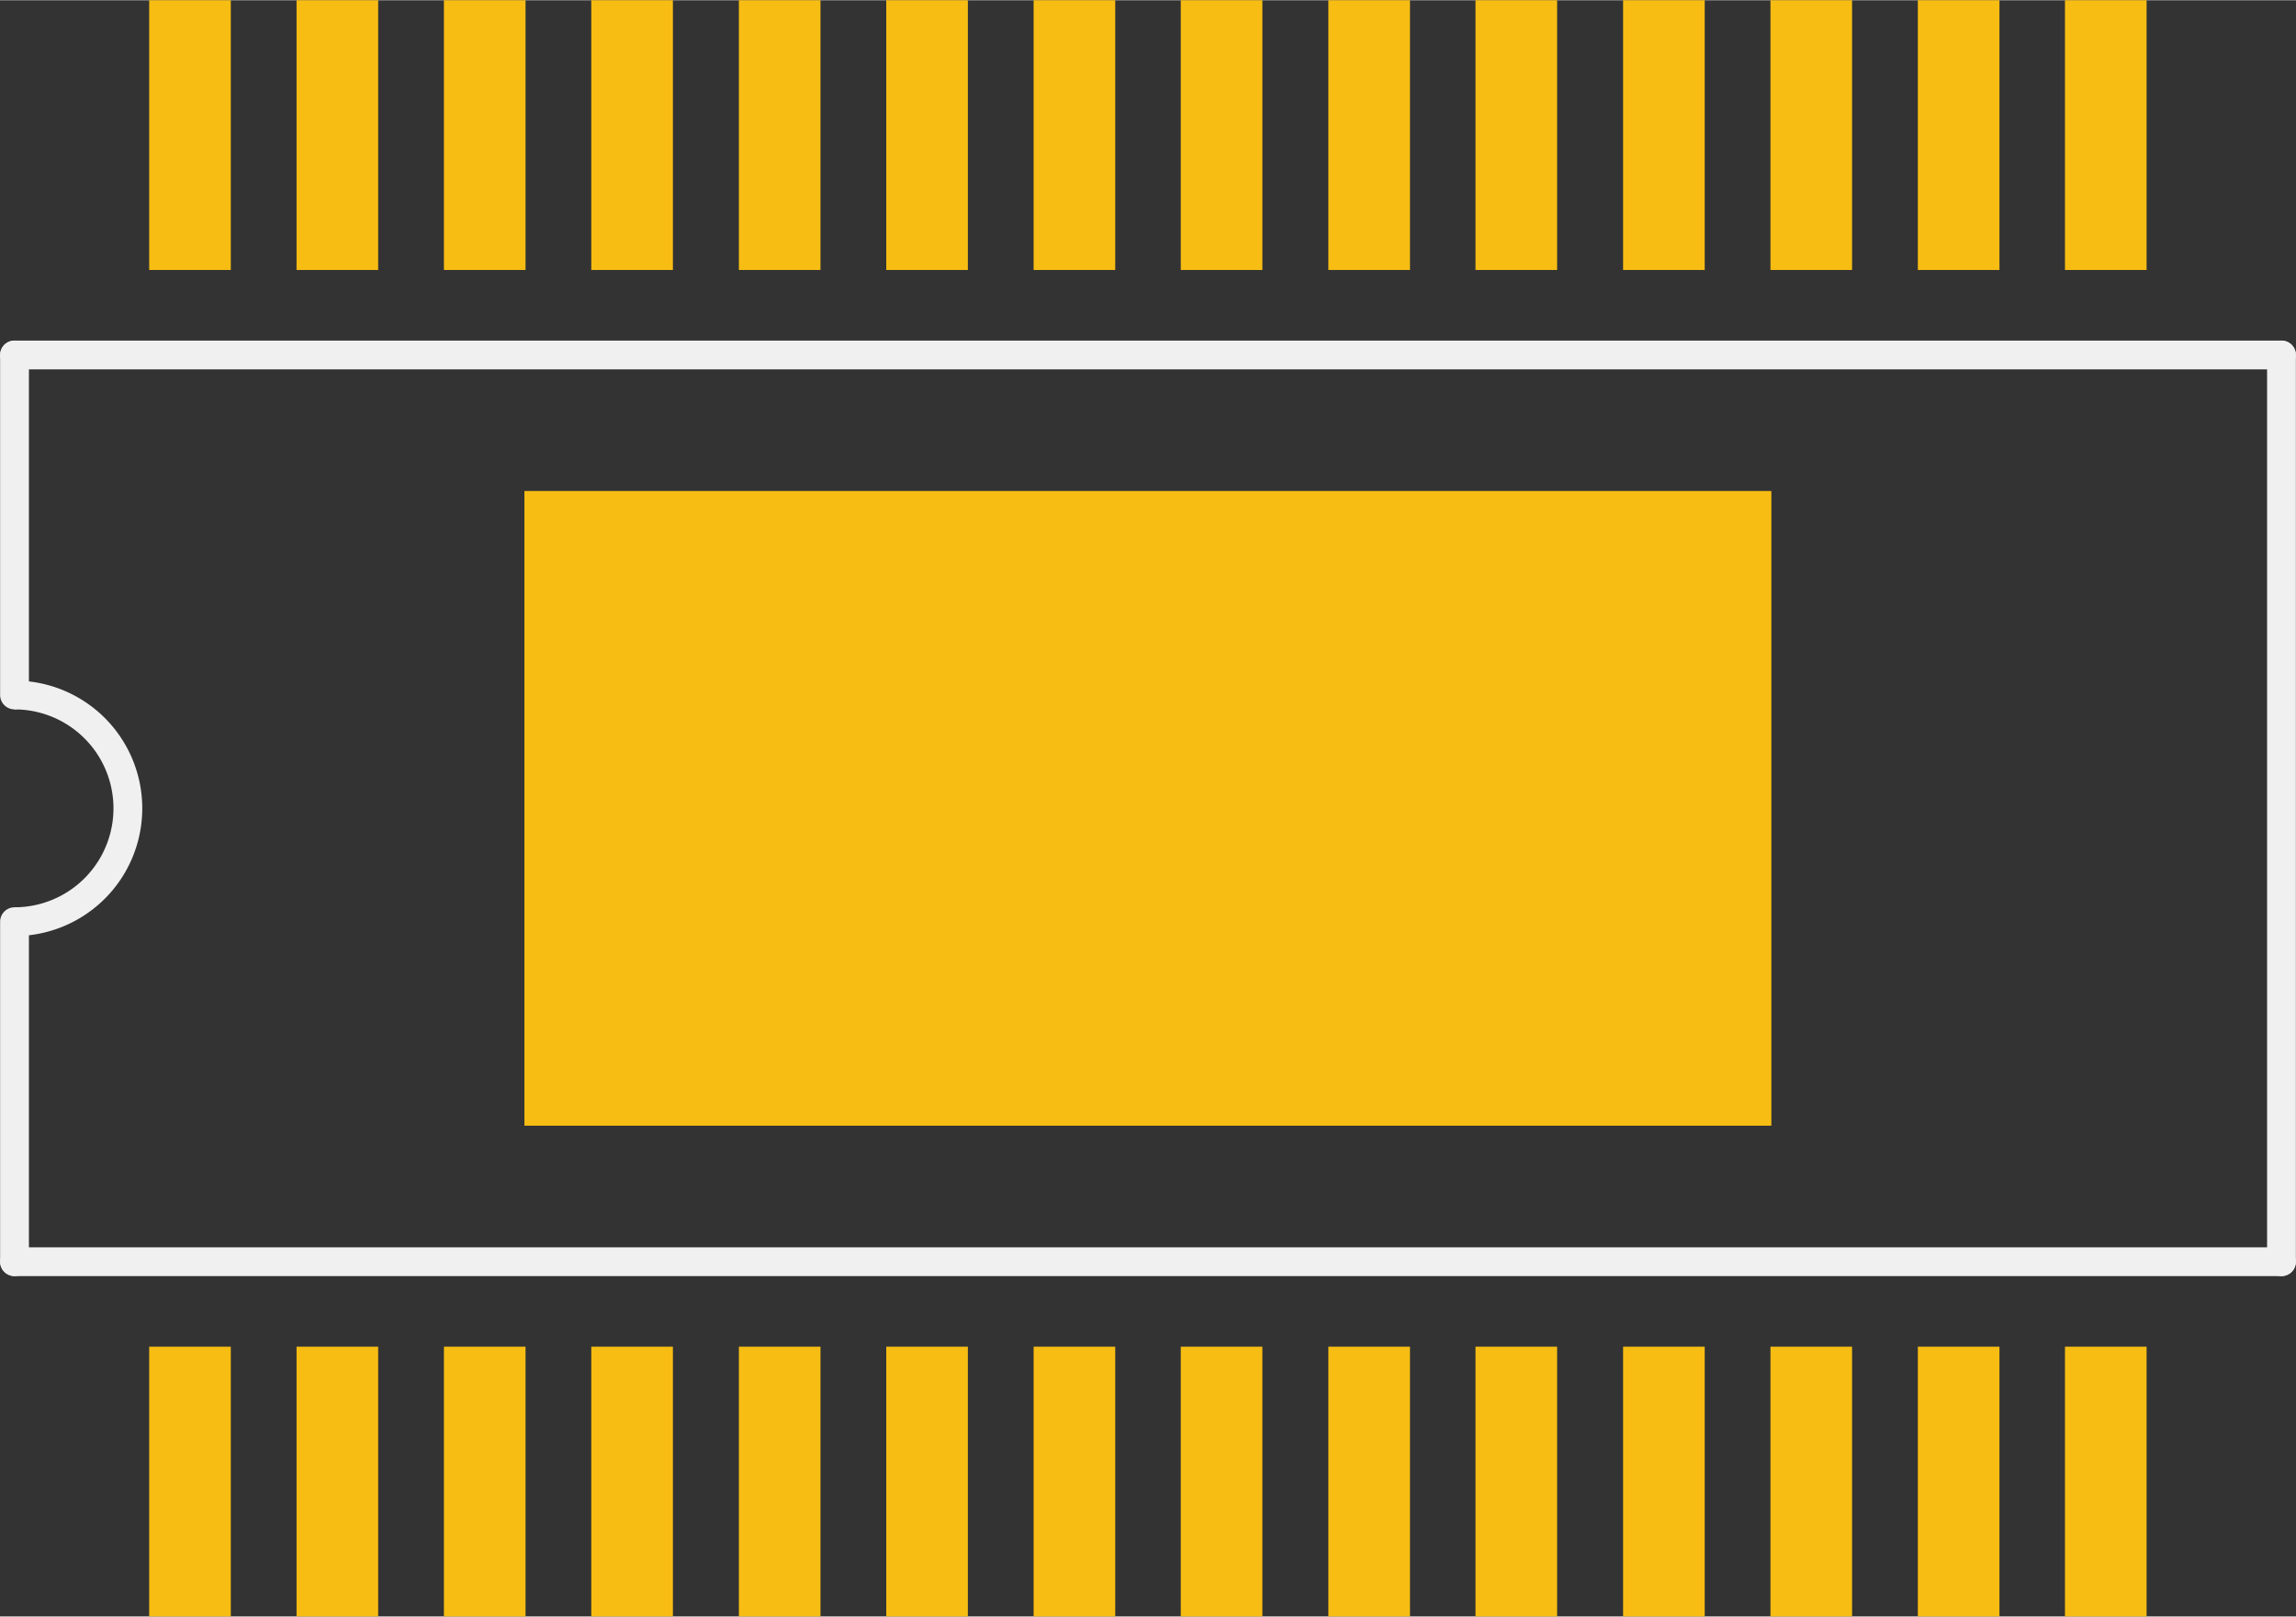 <?xml version='1.0' encoding='UTF-8' standalone='no'?>
<!-- Created with Fritzing (http://www.fritzing.org/) -->
<svg xmlns:svg='http://www.w3.org/2000/svg' xmlns='http://www.w3.org/2000/svg' version='1.2' baseProfile='tiny' x='0in' y='0in' width='0.399in' height='0.281in' viewBox='0 0 10.127 7.13' >
<rect x="0" y="0" width="10.127" height="7.13" fill="#333333" stroke="none"/>
<g id='copper1'>
<rect id='connector0pad' connectorname='1' x='0.658' y='5.94' width='0.36' height='1.19' stroke='none' stroke-width='0' fill='#F7BD13' stroke-linecap='round'/>
<rect id='connector1pad' connectorname='2' x='1.308' y='5.94' width='0.36' height='1.19' stroke='none' stroke-width='0' fill='#F7BD13' stroke-linecap='round'/>
<rect id='connector2pad' connectorname='3' x='1.958' y='5.94' width='0.36' height='1.19' stroke='none' stroke-width='0' fill='#F7BD13' stroke-linecap='round'/>
<rect id='connector3pad' connectorname='4' x='2.608' y='5.94' width='0.36' height='1.19' stroke='none' stroke-width='0' fill='#F7BD13' stroke-linecap='round'/>
<rect id='connector4pad' connectorname='5' x='3.259' y='5.94' width='0.36' height='1.19' stroke='none' stroke-width='0' fill='#F7BD13' stroke-linecap='round'/>
<rect id='connector5pad' connectorname='6' x='3.909' y='5.94' width='0.36' height='1.19' stroke='none' stroke-width='0' fill='#F7BD13' stroke-linecap='round'/>
<rect id='connector6pad' connectorname='7' x='4.559' y='5.94' width='0.36' height='1.19' stroke='none' stroke-width='0' fill='#F7BD13' stroke-linecap='round'/>
<rect id='connector7pad' connectorname='8' x='5.208' y='5.94' width='0.36' height='1.19' stroke='none' stroke-width='0' fill='#F7BD13' stroke-linecap='round'/>
<rect id='connector8pad' connectorname='9' x='5.859' y='5.94' width='0.36' height='1.19' stroke='none' stroke-width='0' fill='#F7BD13' stroke-linecap='round'/>
<rect id='connector9pad' connectorname='10' x='6.508' y='5.94' width='0.36' height='1.19' stroke='none' stroke-width='0' fill='#F7BD13' stroke-linecap='round'/>
<rect id='connector10pad' connectorname='11' x='7.159' y='5.94' width='0.36' height='1.19' stroke='none' stroke-width='0' fill='#F7BD13' stroke-linecap='round'/>
<rect id='connector11pad' connectorname='12' x='7.809' y='5.94' width='0.36' height='1.19' stroke='none' stroke-width='0' fill='#F7BD13' stroke-linecap='round'/>
<rect id='connector12pad' connectorname='13' x='8.459' y='5.94' width='0.36' height='1.19' stroke='none' stroke-width='0' fill='#F7BD13' stroke-linecap='round'/>
<rect id='connector13pad' connectorname='14' x='9.108' y='5.94' width='0.36' height='1.19' stroke='none' stroke-width='0' fill='#F7BD13' stroke-linecap='round'/>
<rect id='connector27pad' connectorname='28' x='0.658' y='0' width='0.36' height='1.19' stroke='none' stroke-width='0' fill='#F7BD13' stroke-linecap='round'/>
<rect id='connector26pad' connectorname='27' x='1.308' y='0' width='0.36' height='1.19' stroke='none' stroke-width='0' fill='#F7BD13' stroke-linecap='round'/>
<rect id='connector25pad' connectorname='26' x='1.958' y='0' width='0.36' height='1.19' stroke='none' stroke-width='0' fill='#F7BD13' stroke-linecap='round'/>
<rect id='connector24pad' connectorname='25' x='2.608' y='0' width='0.36' height='1.19' stroke='none' stroke-width='0' fill='#F7BD13' stroke-linecap='round'/>
<rect id='connector23pad' connectorname='24' x='3.259' y='0' width='0.36' height='1.19' stroke='none' stroke-width='0' fill='#F7BD13' stroke-linecap='round'/>
<rect id='connector22pad' connectorname='23' x='3.909' y='0' width='0.36' height='1.19' stroke='none' stroke-width='0' fill='#F7BD13' stroke-linecap='round'/>
<rect id='connector21pad' connectorname='22' x='4.559' y='0' width='0.36' height='1.19' stroke='none' stroke-width='0' fill='#F7BD13' stroke-linecap='round'/>
<rect id='connector20pad' connectorname='21' x='5.208' y='0' width='0.36' height='1.19' stroke='none' stroke-width='0' fill='#F7BD13' stroke-linecap='round'/>
<rect id='connector19pad' connectorname='20' x='5.859' y='0' width='0.36' height='1.19' stroke='none' stroke-width='0' fill='#F7BD13' stroke-linecap='round'/>
<rect id='connector18pad' connectorname='19' x='6.508' y='0' width='0.36' height='1.19' stroke='none' stroke-width='0' fill='#F7BD13' stroke-linecap='round'/>
<rect id='connector17pad' connectorname='18' x='7.159' y='0' width='0.36' height='1.19' stroke='none' stroke-width='0' fill='#F7BD13' stroke-linecap='round'/>
<rect id='connector16pad' connectorname='17' x='7.809' y='0' width='0.36' height='1.19' stroke='none' stroke-width='0' fill='#F7BD13' stroke-linecap='round'/>
<rect id='connector15pad' connectorname='16' x='8.459' y='0' width='0.36' height='1.19' stroke='none' stroke-width='0' fill='#F7BD13' stroke-linecap='round'/>
<rect id='connector14pad' connectorname='15' x='9.108' y='0' width='0.36' height='1.19' stroke='none' stroke-width='0' fill='#F7BD13' stroke-linecap='round'/>
<rect id='connector28pad' connectorname='29' x='2.313' y='2.165' width='5.5' height='2.8' stroke='none' stroke-width='0' fill='#F7BD13' stroke-linecap='round'/>
<g id='copper0'>
</g>
</g>
<g id='silkscreen'>
<line class='other' x1='0.064' y1='1.565' x2='0.064' y2='3.065' stroke='#f0f0f0' stroke-width='0.127' stroke-linecap='round'/>
<line class='other' x1='0.064' y1='4.065' x2='0.064' y2='5.565' stroke='#f0f0f0' stroke-width='0.127' stroke-linecap='round'/>
<line class='other' x1='10.063' y1='1.565' x2='10.063' y2='5.565' stroke='#f0f0f0' stroke-width='0.127' stroke-linecap='round'/>
<path class='other' fill='none' d='M0.064,3.065 A0.5,0.5 0 1 1 0.064,4.065' stroke-width='0.127' stroke='#f0f0f0' />
<line class='other' x1='0.064' y1='1.565' x2='10.063' y2='1.565' stroke='#f0f0f0' stroke-width='0.127' stroke-linecap='round'/>
<line class='other' x1='0.064' y1='5.565' x2='10.063' y2='5.565' stroke='#f0f0f0' stroke-width='0.127' stroke-linecap='round'/>
</g>
</svg>